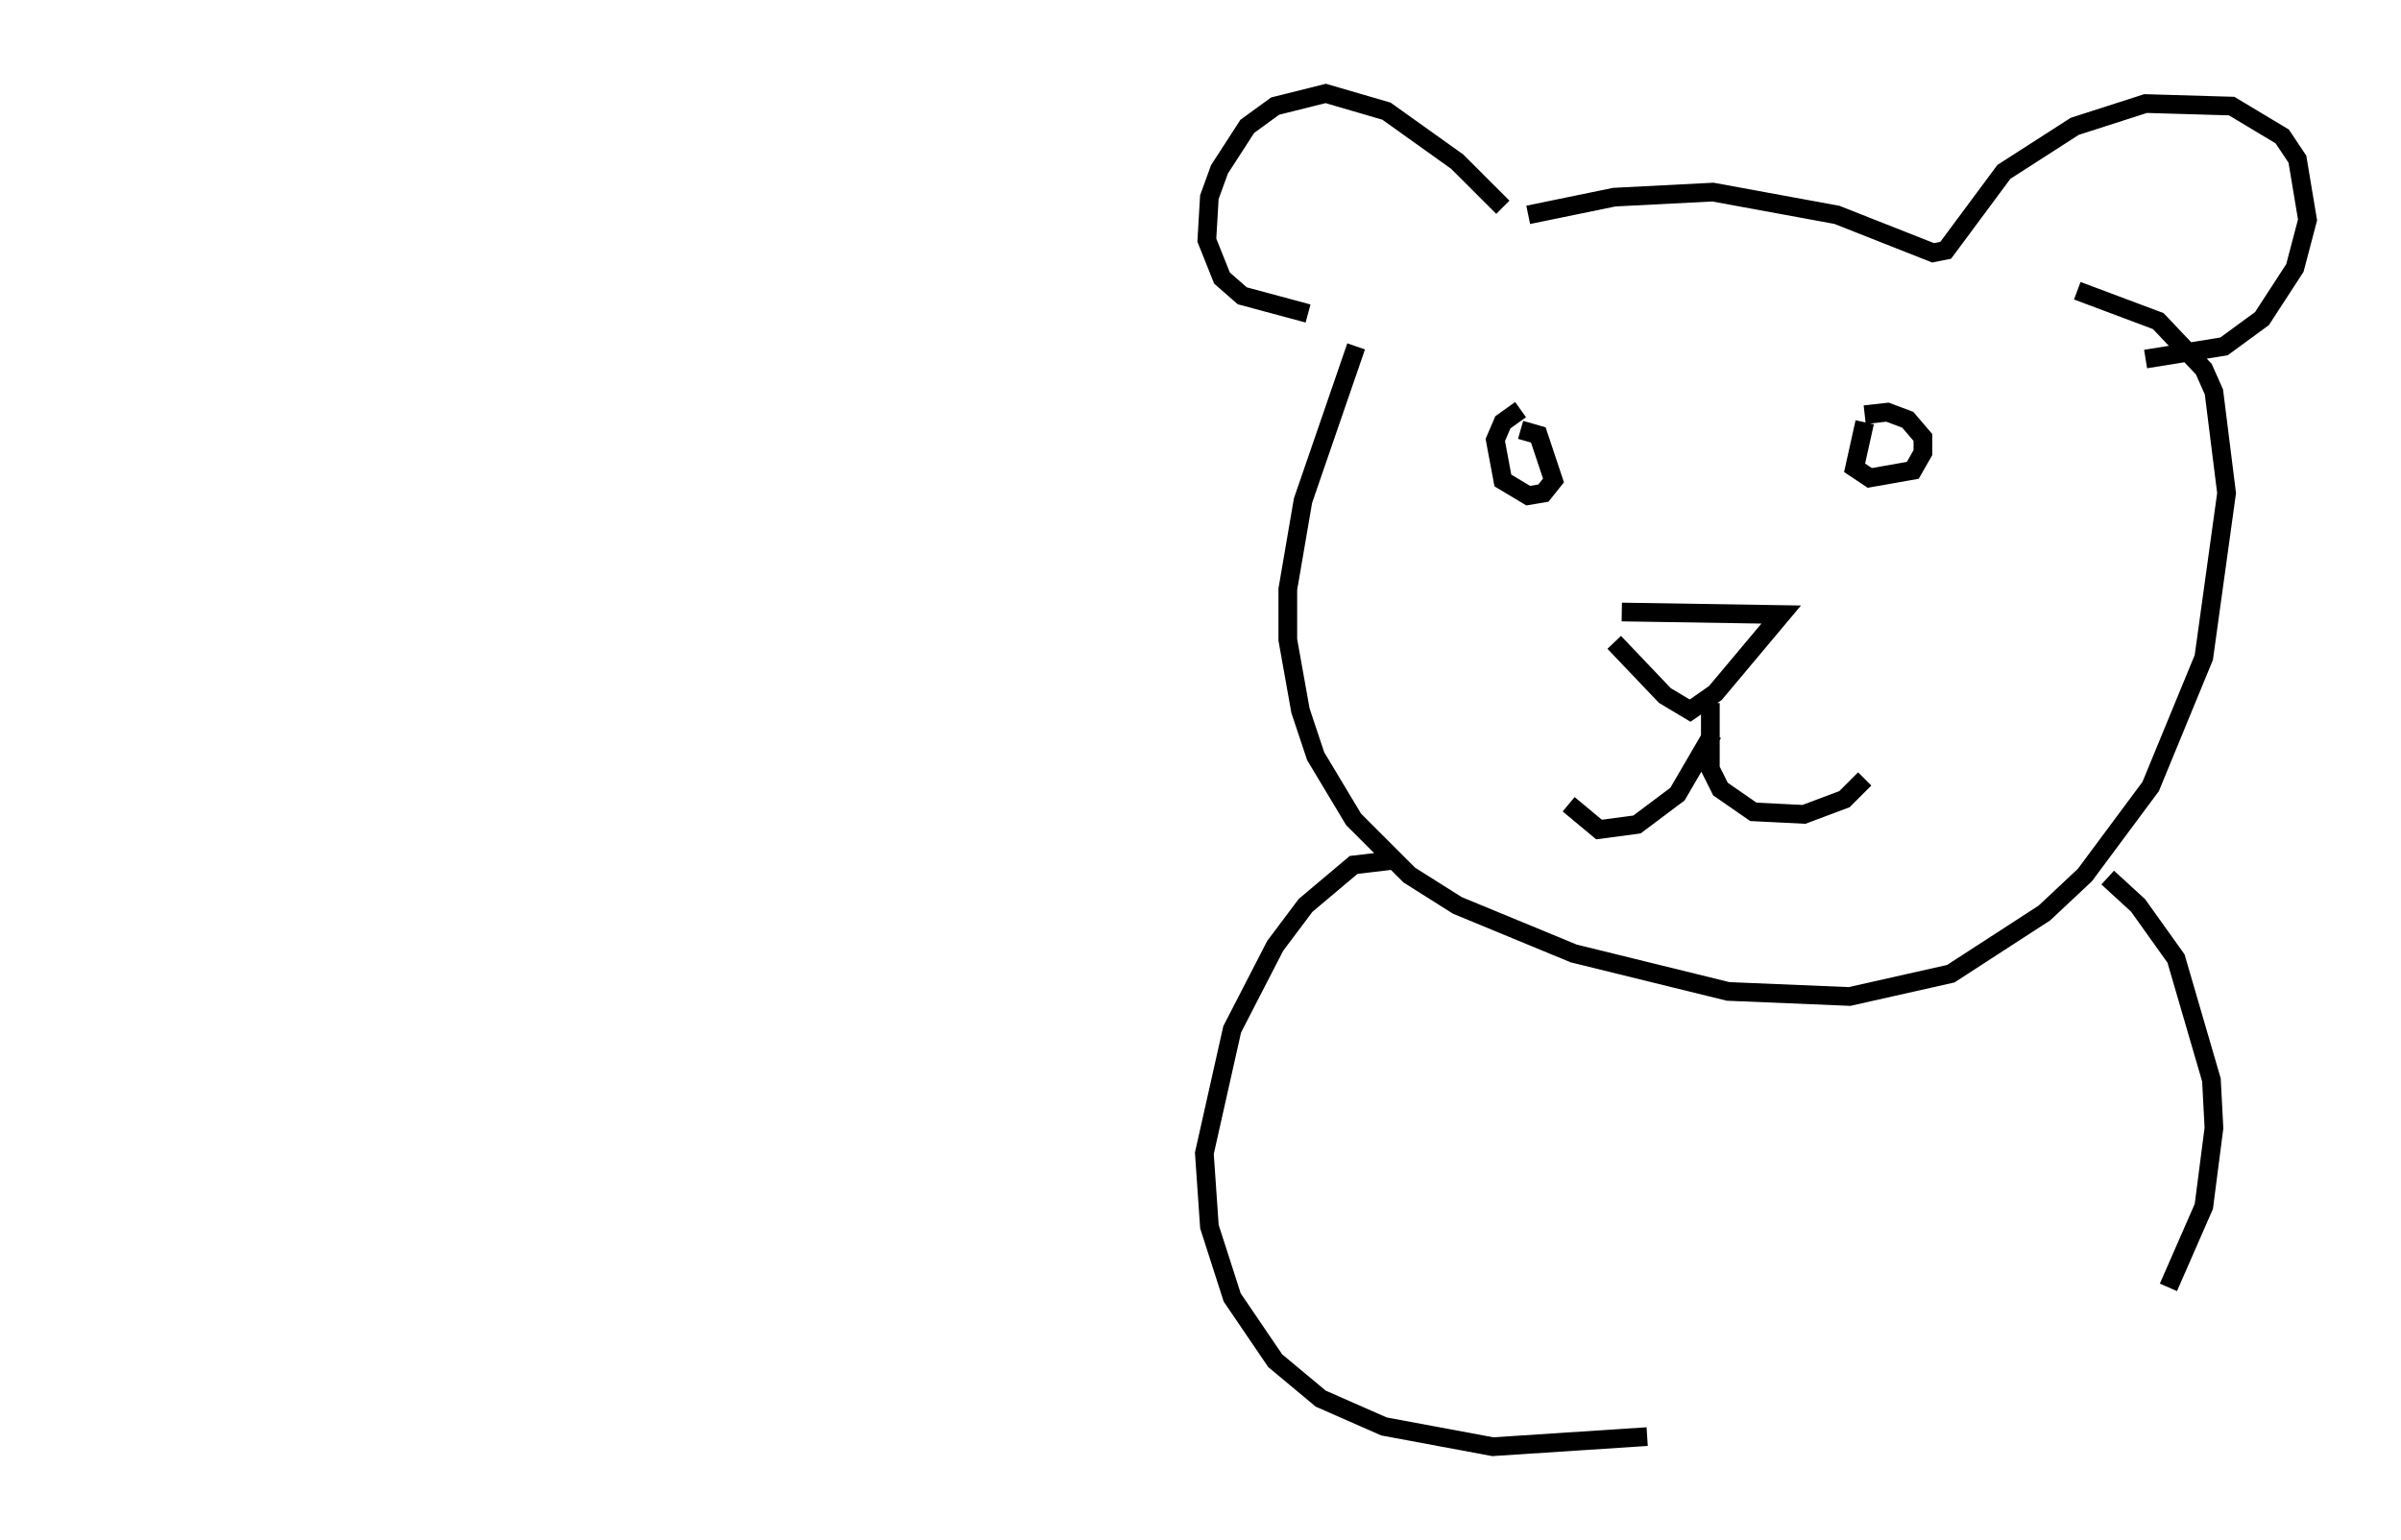 <?xml version="1.0" encoding="utf-8" ?>
<svg baseProfile="full" height="82.394" version="1.1" width="128.402" xmlns="http://www.w3.org/2000/svg" xmlns:ev="http://www.w3.org/2001/xml-events" xmlns:xlink="http://www.w3.org/1999/xlink"><defs /><rect fill="white" height="82.394" width="128.402" x="0" y="0" /><path d="M5, 66.569 m0.0, 1.759 m81.731, -35.588 l8.525, 0.135 -3.518, 4.195 l-1.353, 0.947 -1.353, -0.812 l-2.706, -2.842 m-5.007, -12.449 l-0.947, 0.677 -0.406, 0.947 l0.406, 2.165 1.353, 0.812 l0.812, -0.135 0.541, -0.677 l-0.812, -2.436 -0.947, -0.271 m18.403, -0.406 l-0.541, 2.436 0.812, 0.541 l2.3, -0.406 0.541, -0.947 l0.0, -0.812 -0.812, -0.947 l-1.083, -0.406 -1.218, 0.135 m-8.119, 17.05 l-1.894, 3.248 -2.165, 1.624 l-2.03, 0.271 -1.624, -1.353 m7.578, -5.413 l0.0, 3.518 0.541, 1.083 l1.759, 1.218 2.706, 0.135 l2.165, -0.812 1.083, -1.083 m-19.35, -30.582 l-2.436, -2.436 -3.789, -2.706 l-3.248, -0.947 -2.706, 0.677 l-1.488, 1.083 -1.488, 2.3 l-0.541, 1.488 -0.135, 2.3 l0.812, 2.03 1.083, 0.947 l3.518, 0.947 m11.773, -5.277 l4.601, -0.947 5.277, -0.271 l6.631, 1.218 5.142, 2.03 l0.677, -0.135 3.112, -4.195 l3.789, -2.436 3.789, -1.218 l4.601, 0.135 2.706, 1.624 l0.812, 1.218 0.541, 3.248 l-0.677, 2.571 -1.759, 2.706 l-2.03, 1.488 -4.195, 0.677 m-42.219, -0.677 l-2.842, 8.254 -0.812, 4.736 l0.0, 2.706 0.677, 3.789 l0.812, 2.436 2.03, 3.383 l2.977, 2.977 2.571, 1.624 l6.225, 2.571 8.254, 2.03 l6.495, 0.271 5.413, -1.218 l5.007, -3.248 2.165, -2.03 l3.518, -4.736 2.842, -6.901 l1.218, -8.796 -0.677, -5.413 l-0.541, -1.218 -2.436, -2.571 l-4.33, -1.624 m-36.4, 30.446 l-2.3, 0.271 -2.571, 2.165 l-1.624, 2.165 -2.3, 4.465 l-1.488, 6.631 0.271, 3.924 l1.218, 3.789 2.3, 3.383 l2.436, 2.03 3.383, 1.488 l5.819, 1.083 8.254, -0.541 m24.628, -29.905 l1.624, 1.488 2.03, 2.842 l1.894, 6.495 0.135, 2.571 l-0.541, 4.195 -1.894, 4.33 " fill="none" stroke="black" stroke-width="1" /></svg>
